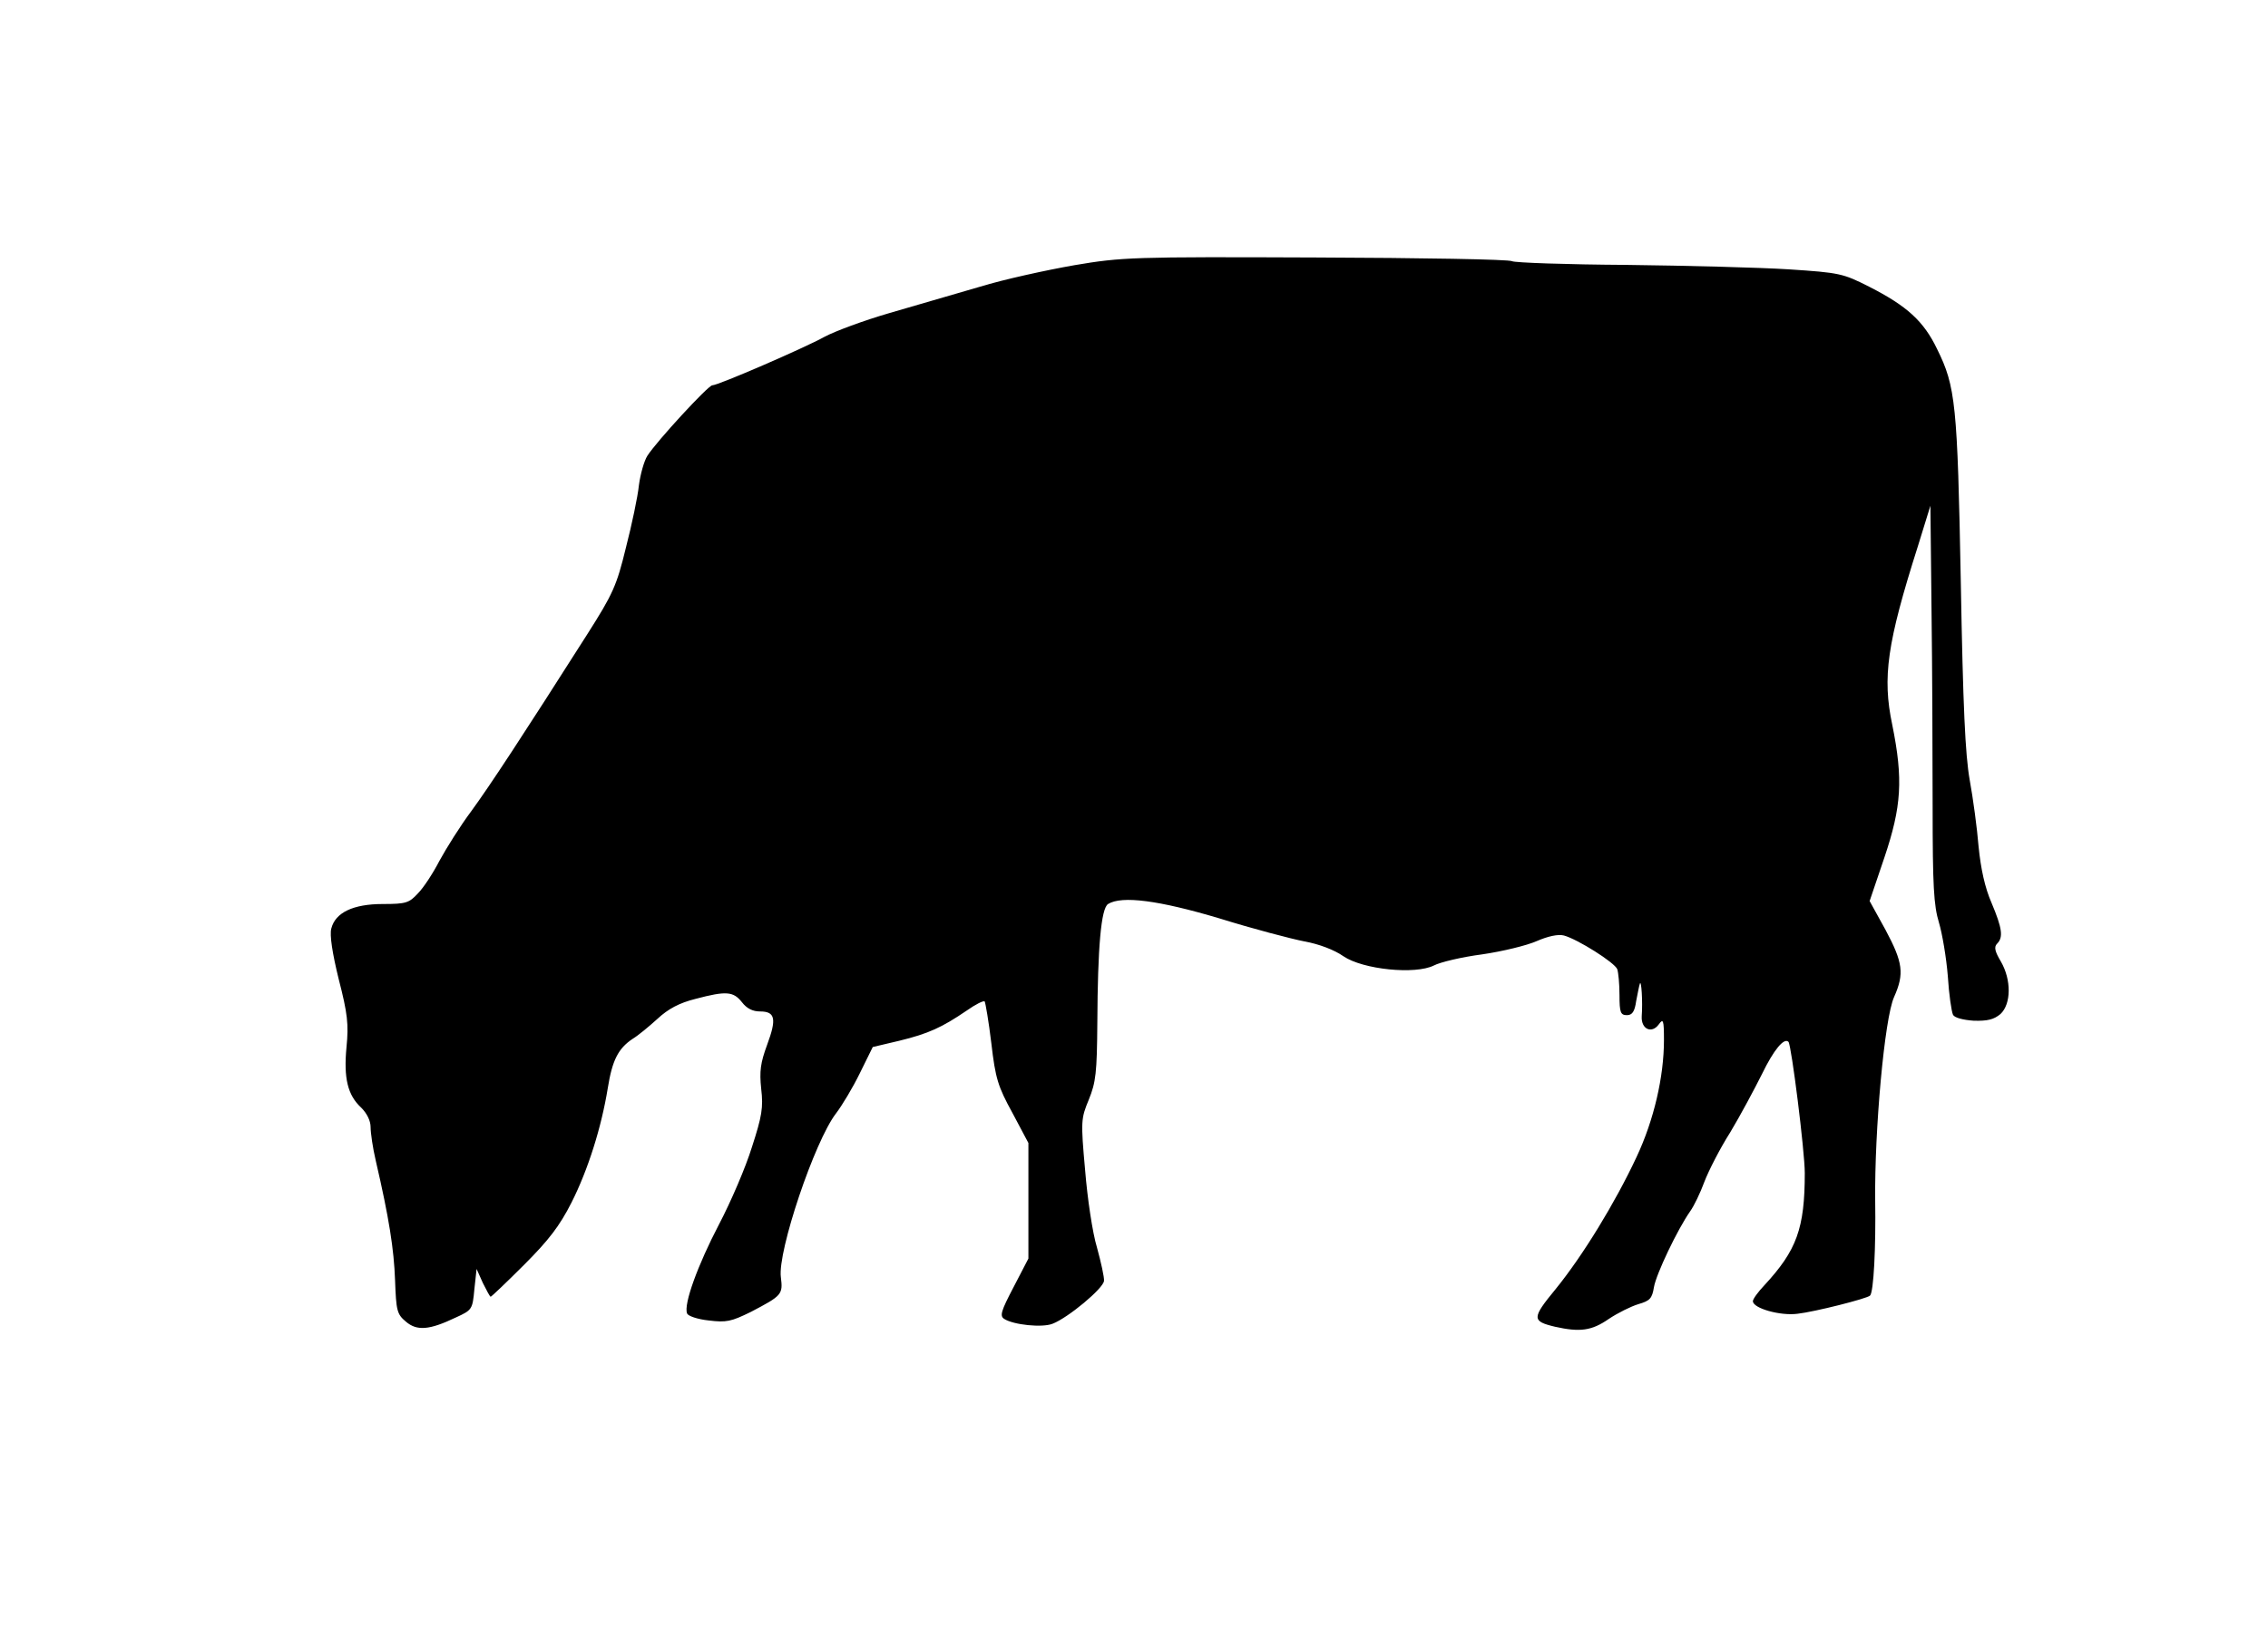<?xml version="1.0" standalone="no"?>
<!DOCTYPE svg PUBLIC "-//W3C//DTD SVG 20010904//EN"
 "http://www.w3.org/TR/2001/REC-SVG-20010904/DTD/svg10.dtd">
<svg version="1.0" xmlns="http://www.w3.org/2000/svg"
 width="612pt" height="442pt" viewBox="0 0 612 442"
 preserveAspectRatio="xMidYMid meet">

<g transform="translate(0,442) scale(0.1,-0.1)"
fill="#000000" stroke="none">
<path d="M2898 3704 c-74 -13 -189 -38 -254 -58 -65 -19 -175 -51 -244 -71
-69 -20 -147 -49 -175 -64 -54 -30 -287 -131 -303 -131 -11 0 -150 -151 -175
-190 -9 -14 -19 -50 -23 -80 -3 -30 -19 -106 -35 -168 -25 -103 -35 -125 -105
-235 -175 -275 -261 -406 -312 -476 -30 -40 -68 -101 -86 -134 -17 -33 -43
-73 -58 -88 -24 -26 -32 -29 -95 -29 -80 0 -128 -23 -139 -66 -5 -17 3 -68 20
-137 24 -93 27 -122 21 -183 -8 -84 3 -130 40 -164 15 -15 25 -35 25 -52 0
-16 6 -57 14 -91 36 -155 49 -239 52 -322 3 -82 5 -92 29 -112 30 -26 64 -23
135 11 44 20 45 22 50 76 l6 55 17 -38 c10 -20 19 -37 21 -37 2 0 43 39 90 86
67 67 96 105 128 168 45 89 81 204 98 309 12 75 28 107 67 133 15 9 45 34 67
54 29 27 59 43 103 54 83 22 102 20 125 -9 13 -17 29 -25 49 -25 41 0 45 -20
19 -90 -18 -49 -21 -71 -16 -119 6 -50 2 -74 -25 -157 -17 -55 -57 -148 -89
-209 -57 -109 -96 -216 -86 -240 2 -7 29 -16 58 -19 48 -6 61 -3 114 23 84 44
87 47 81 94 -9 69 91 367 149 442 16 21 45 69 64 108 l35 71 72 17 c78 19 115
36 181 81 24 17 46 28 49 25 2 -3 11 -54 18 -113 11 -95 18 -117 57 -188 l43
-81 0 -156 0 -156 -40 -77 c-34 -65 -38 -78 -25 -86 25 -16 102 -24 130 -13
42 16 138 96 139 116 1 9 -8 50 -19 90 -12 39 -26 134 -32 209 -12 133 -11
139 10 190 19 47 22 72 23 208 1 203 10 308 29 320 37 23 137 10 301 -39 90
-28 193 -55 229 -62 39 -7 81 -23 105 -40 53 -36 194 -50 244 -25 17 9 76 23
130 30 55 8 121 24 148 36 30 13 57 19 73 15 37 -10 137 -73 144 -91 3 -9 6
-40 6 -70 0 -47 3 -54 20 -54 14 0 21 9 25 38 4 20 8 42 10 47 4 12 8 -49 5
-88 -2 -35 27 -48 46 -22 12 17 14 12 14 -42 0 -99 -27 -216 -74 -316 -58
-124 -145 -266 -218 -356 -65 -79 -65 -87 -2 -102 67 -15 99 -11 145 21 24 16
60 34 80 40 31 9 37 15 42 46 6 35 63 155 98 205 10 14 27 49 38 79 11 29 42
90 70 134 27 45 65 116 86 158 31 64 59 98 71 86 8 -9 44 -296 44 -354 0 -150
-22 -209 -109 -303 -17 -18 -31 -37 -31 -43 0 -19 73 -40 120 -34 46 5 188 41
196 49 10 9 16 131 14 257 -2 188 25 492 51 549 28 63 24 93 -23 181 l-43 78
40 118 c46 137 51 210 21 358 -27 128 -14 220 69 481 l34 110 3 -280 c2 -154
3 -395 3 -535 0 -211 3 -264 17 -310 9 -30 20 -95 24 -145 3 -49 10 -96 14
-104 4 -8 27 -14 56 -16 37 -1 54 3 72 18 29 27 30 92 1 142 -16 27 -19 39
-10 48 17 17 14 41 -15 110 -18 41 -29 92 -35 152 -4 50 -15 131 -24 180 -12
68 -18 197 -24 535 -9 480 -14 527 -64 628 -36 75 -81 116 -183 168 -71 36
-80 38 -217 47 -78 5 -275 10 -438 12 -163 1 -302 6 -309 10 -7 5 -246 9 -530
10 -495 2 -522 1 -652 -21z"/>
</g>
</svg>
